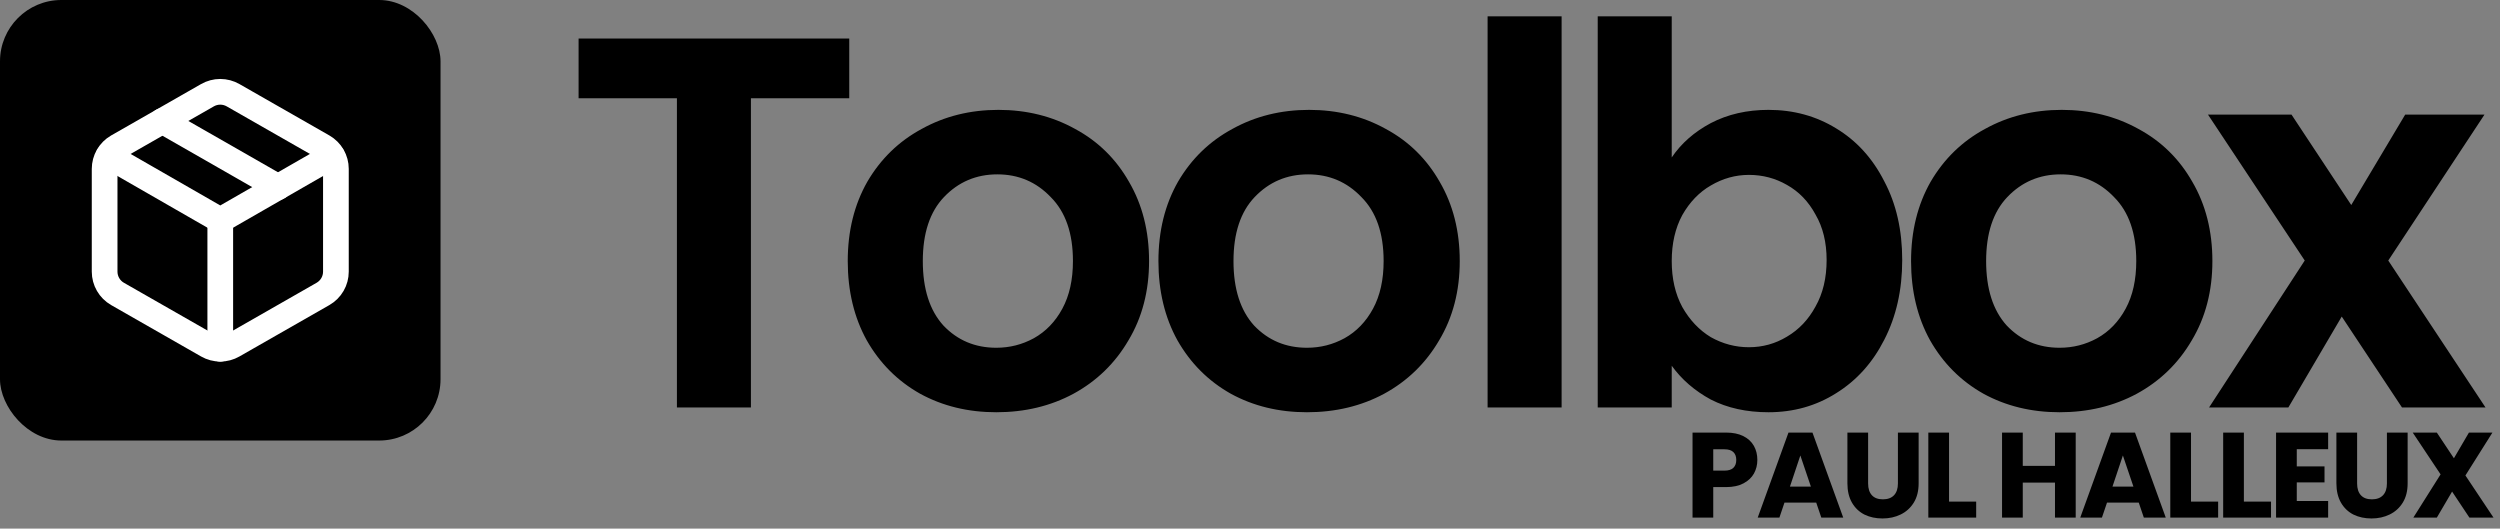 <svg width="227" height="48" viewBox="0 0 227 48" fill="none" xmlns="http://www.w3.org/2000/svg">
<rect x="0" y="0" width="227" height="48" fill="#808080" stroke="none"/>
<path d="M159.567 41.764C159.567 42.211 159.464 42.622 159.259 42.996C159.054 43.363 158.738 43.66 158.313 43.887C157.888 44.114 157.36 44.228 156.729 44.228H155.563V47H153.682V39.278H156.729C157.345 39.278 157.866 39.384 158.291 39.597C158.716 39.81 159.035 40.103 159.248 40.477C159.461 40.851 159.567 41.28 159.567 41.764ZM156.586 42.732C156.945 42.732 157.213 42.648 157.389 42.479C157.565 42.31 157.653 42.072 157.653 41.764C157.653 41.456 157.565 41.218 157.389 41.049C157.213 40.88 156.945 40.796 156.586 40.796H155.563V42.732H156.586ZM164.913 45.636H162.031L161.569 47H159.6L162.394 39.278H164.572L167.366 47H165.375L164.913 45.636ZM164.429 44.184L163.472 41.357L162.526 44.184H164.429ZM169.625 39.278V43.898C169.625 44.36 169.738 44.716 169.966 44.965C170.193 45.214 170.527 45.339 170.967 45.339C171.407 45.339 171.744 45.214 171.979 44.965C172.213 44.716 172.331 44.36 172.331 43.898V39.278H174.212V43.887C174.212 44.576 174.065 45.159 173.772 45.636C173.478 46.113 173.082 46.472 172.584 46.714C172.092 46.956 171.542 47.077 170.934 47.077C170.325 47.077 169.779 46.96 169.295 46.725C168.818 46.483 168.44 46.124 168.162 45.647C167.883 45.163 167.744 44.576 167.744 43.887V39.278H169.625ZM176.973 45.548H179.437V47H175.092V39.278H176.973V45.548ZM188.474 39.278V47H186.593V43.821H183.667V47H181.786V39.278H183.667V42.303H186.593V39.278H188.474ZM194.199 45.636H191.317L190.855 47H188.886L191.68 39.278H193.858L196.652 47H194.661L194.199 45.636ZM193.715 44.184L192.758 41.357L191.812 44.184H193.715ZM198.943 45.548H201.407V47H197.062V39.278H198.943V45.548ZM203.745 45.548H206.209V47H201.864V39.278H203.745V45.548ZM208.547 40.785V42.347H211.066V43.799H208.547V45.493H211.396V47H206.666V39.278H211.396V40.785H208.547ZM214.026 39.278V43.898C214.026 44.36 214.139 44.716 214.367 44.965C214.594 45.214 214.928 45.339 215.368 45.339C215.808 45.339 216.145 45.214 216.38 44.965C216.614 44.716 216.732 44.36 216.732 43.898V39.278H218.613V43.887C218.613 44.576 218.466 45.159 218.173 45.636C217.879 46.113 217.483 46.472 216.985 46.714C216.493 46.956 215.943 47.077 215.335 47.077C214.726 47.077 214.18 46.96 213.696 46.725C213.219 46.483 212.841 46.124 212.563 45.647C212.284 45.163 212.145 44.576 212.145 43.887V39.278H214.026ZM224.223 47L222.65 44.635L221.264 47H219.13L221.605 43.073L219.075 39.278H221.264L222.815 41.61L224.179 39.278H226.313L223.86 43.172L226.412 47H224.223Z" fill="black"/>
<path d="M77.112 3.496V8.92H68.184V37H61.464V8.92H52.536V3.496H77.112ZM90.463 37.432C87.903 37.432 85.599 36.872 83.551 35.752C81.503 34.6 79.887 32.984 78.703 30.904C77.551 28.824 76.975 26.424 76.975 23.704C76.975 20.984 77.567 18.584 78.751 16.504C79.967 14.424 81.615 12.824 83.695 11.704C85.775 10.552 88.095 9.976 90.655 9.976C93.215 9.976 95.535 10.552 97.615 11.704C99.695 12.824 101.327 14.424 102.511 16.504C103.727 18.584 104.335 20.984 104.335 23.704C104.335 26.424 103.711 28.824 102.463 30.904C101.247 32.984 99.583 34.6 97.471 35.752C95.391 36.872 93.055 37.432 90.463 37.432ZM90.463 31.576C91.679 31.576 92.815 31.288 93.871 30.712C94.959 30.104 95.823 29.208 96.463 28.024C97.103 26.84 97.423 25.4 97.423 23.704C97.423 21.176 96.751 19.24 95.407 17.896C94.095 16.52 92.479 15.832 90.559 15.832C88.639 15.832 87.023 16.52 85.711 17.896C84.431 19.24 83.791 21.176 83.791 23.704C83.791 26.232 84.415 28.184 85.663 29.56C86.943 30.904 88.543 31.576 90.463 31.576ZM118.673 37.432C116.113 37.432 113.809 36.872 111.761 35.752C109.713 34.6 108.097 32.984 106.913 30.904C105.761 28.824 105.185 26.424 105.185 23.704C105.185 20.984 105.777 18.584 106.961 16.504C108.177 14.424 109.825 12.824 111.905 11.704C113.985 10.552 116.305 9.976 118.865 9.976C121.425 9.976 123.745 10.552 125.825 11.704C127.905 12.824 129.537 14.424 130.721 16.504C131.937 18.584 132.545 20.984 132.545 23.704C132.545 26.424 131.921 28.824 130.673 30.904C129.457 32.984 127.793 34.6 125.681 35.752C123.601 36.872 121.265 37.432 118.673 37.432ZM118.673 31.576C119.889 31.576 121.025 31.288 122.081 30.712C123.169 30.104 124.033 29.208 124.673 28.024C125.313 26.84 125.633 25.4 125.633 23.704C125.633 21.176 124.961 19.24 123.617 17.896C122.305 16.52 120.689 15.832 118.769 15.832C116.849 15.832 115.233 16.52 113.921 17.896C112.641 19.24 112.001 21.176 112.001 23.704C112.001 26.232 112.625 28.184 113.873 29.56C115.153 30.904 116.753 31.576 118.673 31.576ZM141.794 1.48V37H135.074V1.48H141.794ZM151.793 14.296C152.657 13.016 153.841 11.976 155.345 11.176C156.881 10.376 158.625 9.976 160.577 9.976C162.849 9.976 164.897 10.536 166.721 11.656C168.577 12.776 170.033 14.376 171.089 16.456C172.177 18.504 172.721 20.888 172.721 23.608C172.721 26.328 172.177 28.744 171.089 30.856C170.033 32.936 168.577 34.552 166.721 35.704C164.897 36.856 162.849 37.432 160.577 37.432C158.593 37.432 156.849 37.048 155.345 36.28C153.873 35.48 152.689 34.456 151.793 33.208V37H145.073V1.48H151.793V14.296ZM165.857 23.608C165.857 22.008 165.521 20.632 164.849 19.48C164.209 18.296 163.345 17.4 162.257 16.792C161.201 16.184 160.049 15.88 158.801 15.88C157.585 15.88 156.433 16.2 155.345 16.84C154.289 17.448 153.425 18.344 152.753 19.528C152.113 20.712 151.793 22.104 151.793 23.704C151.793 25.304 152.113 26.696 152.753 27.88C153.425 29.064 154.289 29.976 155.345 30.616C156.433 31.224 157.585 31.528 158.801 31.528C160.049 31.528 161.201 31.208 162.257 30.568C163.345 29.928 164.209 29.016 164.849 27.832C165.521 26.648 165.857 25.24 165.857 23.608ZM187.013 37.432C184.453 37.432 182.149 36.872 180.101 35.752C178.053 34.6 176.437 32.984 175.253 30.904C174.101 28.824 173.525 26.424 173.525 23.704C173.525 20.984 174.117 18.584 175.301 16.504C176.517 14.424 178.165 12.824 180.245 11.704C182.325 10.552 184.645 9.976 187.205 9.976C189.765 9.976 192.085 10.552 194.165 11.704C196.245 12.824 197.877 14.424 199.061 16.504C200.277 18.584 200.885 20.984 200.885 23.704C200.885 26.424 200.261 28.824 199.013 30.904C197.797 32.984 196.133 34.6 194.021 35.752C191.941 36.872 189.605 37.432 187.013 37.432ZM187.013 31.576C188.229 31.576 189.365 31.288 190.421 30.712C191.509 30.104 192.373 29.208 193.013 28.024C193.653 26.84 193.973 25.4 193.973 23.704C193.973 21.176 193.301 19.24 191.957 17.896C190.645 16.52 189.029 15.832 187.109 15.832C185.189 15.832 183.573 16.52 182.261 17.896C180.981 19.24 180.341 21.176 180.341 23.704C180.341 26.232 180.965 28.184 182.213 29.56C183.493 30.904 185.093 31.576 187.013 31.576ZM218.102 37L212.63 28.744L207.782 37H200.582L209.27 23.656L200.486 10.408H208.07L213.494 18.616L218.39 10.408H225.59L216.854 23.656L225.686 37H218.102Z" fill="black"/>
<rect width="40" height="40" rx="5.571" fill="black"/>
<path d="M14.75 10.982L25.25 16.99" stroke="white" stroke-width="2.333" stroke-linecap="round" stroke-linejoin="round"/>
<path d="M30.5 15.333C30.5 14.924 30.392 14.522 30.187 14.168C29.982 13.814 29.688 13.52 29.333 13.315L21.167 8.648C20.812 8.444 20.41 8.336 20 8.336C19.59 8.336 19.188 8.444 18.833 8.648L10.667 13.315C10.312 13.52 10.018 13.814 9.813 14.168C9.608 14.522 9.5 14.924 9.5 15.333V24.667C9.5 25.076 9.608 25.478 9.813 25.832C10.018 26.186 10.312 26.48 10.667 26.685L18.833 31.352C19.188 31.556 19.59 31.664 20 31.664C20.41 31.664 20.812 31.556 21.167 31.352L29.333 26.685C29.688 26.48 29.982 26.186 30.187 25.832C30.392 25.478 30.5 25.076 30.5 24.667V15.333Z" stroke="white" stroke-width="2.333" stroke-linecap="round" stroke-linejoin="round"/>
<path d="M9.85 14.167L20 20L30.15 14.167" stroke="white" stroke-width="2.333" stroke-linecap="round" stroke-linejoin="round"/>
<path d="M20 31.667V20" stroke="white" stroke-width="2.333" stroke-linecap="round" stroke-linejoin="round"/>
</svg>
